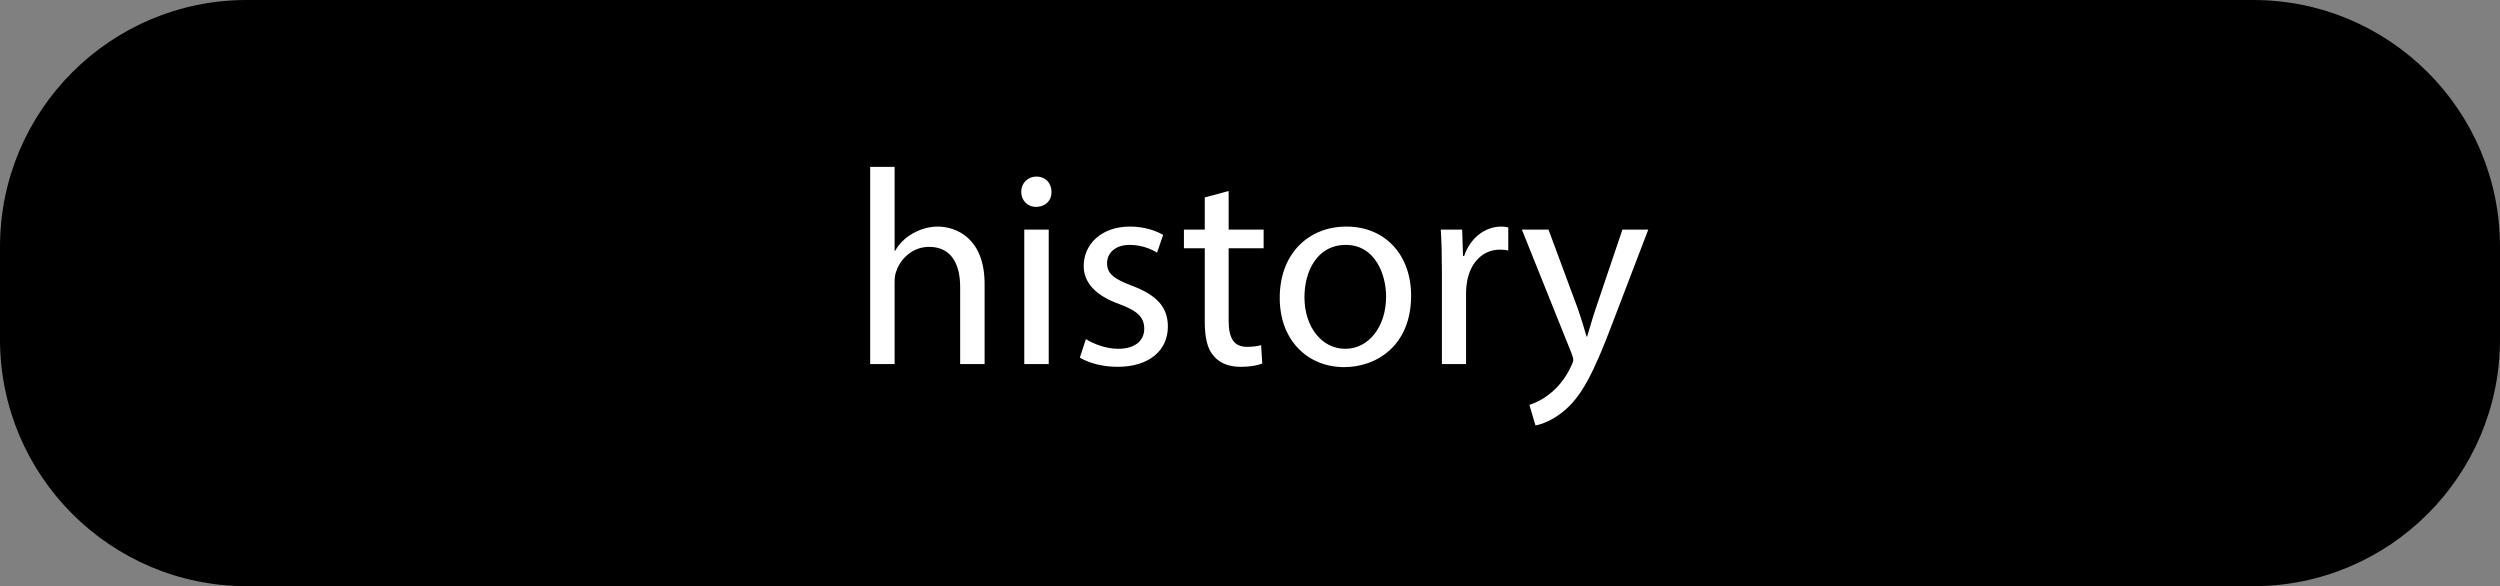 <?xml version="1.0" encoding="utf-8"?>
<!-- Generator: Adobe Illustrator 16.0.0, SVG Export Plug-In . SVG Version: 6.00 Build 0)  -->
<!DOCTYPE svg PUBLIC "-//W3C//DTD SVG 1.1//EN" "http://www.w3.org/Graphics/SVG/1.1/DTD/svg11.dtd">
<svg version="1.1" id="Layer_1" xmlns="http://www.w3.org/2000/svg" xmlns:xlink="http://www.w3.org/1999/xlink" x="0px" y="0px"
	 width="162.064px" height="38px" viewBox="0 0 162.064 38" enable-background="new 0 0 162.064 38" xml:space="preserve">
<rect x="0" y="0" width="162.064" height="38" fill="#808080" stroke="none"/>
<path d="M162.064,22c0,8.837-7.162,16-16,16H16C7.162,38,0,30.837,0,22v-6C0,7.163,7.162,0,16,0h130.064c8.838,0,16,7.163,16,16V22z
	"/>
<g>
	<path fill="#FFFFFF" d="M56.41,10.817h1.584v5.438h0.036c0.252-0.45,0.647-0.847,1.134-1.117c0.469-0.27,1.027-0.45,1.621-0.45
		c1.17,0,3.043,0.721,3.043,3.728v5.186h-1.585v-5.006c0-1.404-0.522-2.593-2.017-2.593c-1.025,0-1.836,0.721-2.125,1.585
		c-0.09,0.216-0.107,0.45-0.107,0.756v5.258H56.41V10.817z"/>
	<path fill="#FFFFFF" d="M68.164,12.438c0.018,0.54-0.379,0.972-1.008,0.972c-0.559,0-0.955-0.432-0.955-0.972
		c0-0.559,0.414-0.99,0.99-0.99C67.785,11.448,68.164,11.879,68.164,12.438z M66.399,23.601v-8.715h1.585v8.715H66.399z"/>
	<path fill="#FFFFFF" d="M70.395,21.981c0.469,0.306,1.297,0.63,2.09,0.63c1.152,0,1.691-0.576,1.691-1.297
		c0-0.756-0.449-1.17-1.62-1.602c-1.566-0.559-2.305-1.423-2.305-2.467c0-1.405,1.134-2.558,3.007-2.558
		c0.883,0,1.656,0.253,2.143,0.541l-0.396,1.152c-0.342-0.217-0.972-0.505-1.781-0.505c-0.938,0-1.459,0.54-1.459,1.188
		c0,0.721,0.521,1.045,1.656,1.477c1.513,0.576,2.287,1.332,2.287,2.629c0,1.53-1.188,2.61-3.26,2.61
		c-0.953,0-1.836-0.233-2.448-0.594L70.395,21.981z"/>
	<path fill="#FFFFFF" d="M79.648,12.383v2.503h2.268v1.207h-2.268v4.699c0,1.08,0.305,1.692,1.188,1.692
		c0.414,0,0.721-0.054,0.918-0.108l0.072,1.188c-0.306,0.126-0.792,0.216-1.404,0.216c-0.738,0-1.332-0.233-1.711-0.666
		c-0.449-0.468-0.611-1.242-0.611-2.269v-4.753h-1.351v-1.207H78.1v-2.088L79.648,12.383z"/>
	<path fill="#FFFFFF" d="M91.476,19.171c0,3.224-2.232,4.628-4.339,4.628c-2.359,0-4.178-1.729-4.178-4.483
		c0-2.917,1.908-4.628,4.321-4.628C89.783,14.688,91.476,16.507,91.476,19.171z M84.562,19.262c0,1.908,1.099,3.349,2.647,3.349
		c1.512,0,2.646-1.423,2.646-3.385c0-1.477-0.738-3.35-2.611-3.35S84.562,17.605,84.562,19.262z"/>
	<path fill="#FFFFFF" d="M93.471,17.605c0-1.026-0.018-1.908-0.072-2.719h1.387l0.055,1.711h0.072
		c0.396-1.171,1.35-1.909,2.412-1.909c0.18,0,0.307,0.019,0.45,0.055v1.494c-0.162-0.036-0.324-0.054-0.54-0.054
		c-1.117,0-1.908,0.846-2.125,2.034c-0.035,0.216-0.072,0.469-0.072,0.738v4.646h-1.566V17.605z"/>
	<path fill="#FFFFFF" d="M100.383,14.886l1.909,5.149c0.198,0.576,0.414,1.261,0.558,1.783h0.037
		c0.161-0.522,0.342-1.188,0.558-1.819l1.729-5.113h1.675l-2.377,6.212c-1.135,2.989-1.908,4.52-2.989,5.456
		c-0.774,0.684-1.548,0.954-1.944,1.026l-0.396-1.333c0.396-0.126,0.918-0.378,1.387-0.773c0.432-0.343,0.973-0.955,1.332-1.765
		c0.072-0.162,0.127-0.288,0.127-0.379c0-0.09-0.037-0.216-0.109-0.414l-3.223-8.03H100.383z"/>
</g>
</svg>
